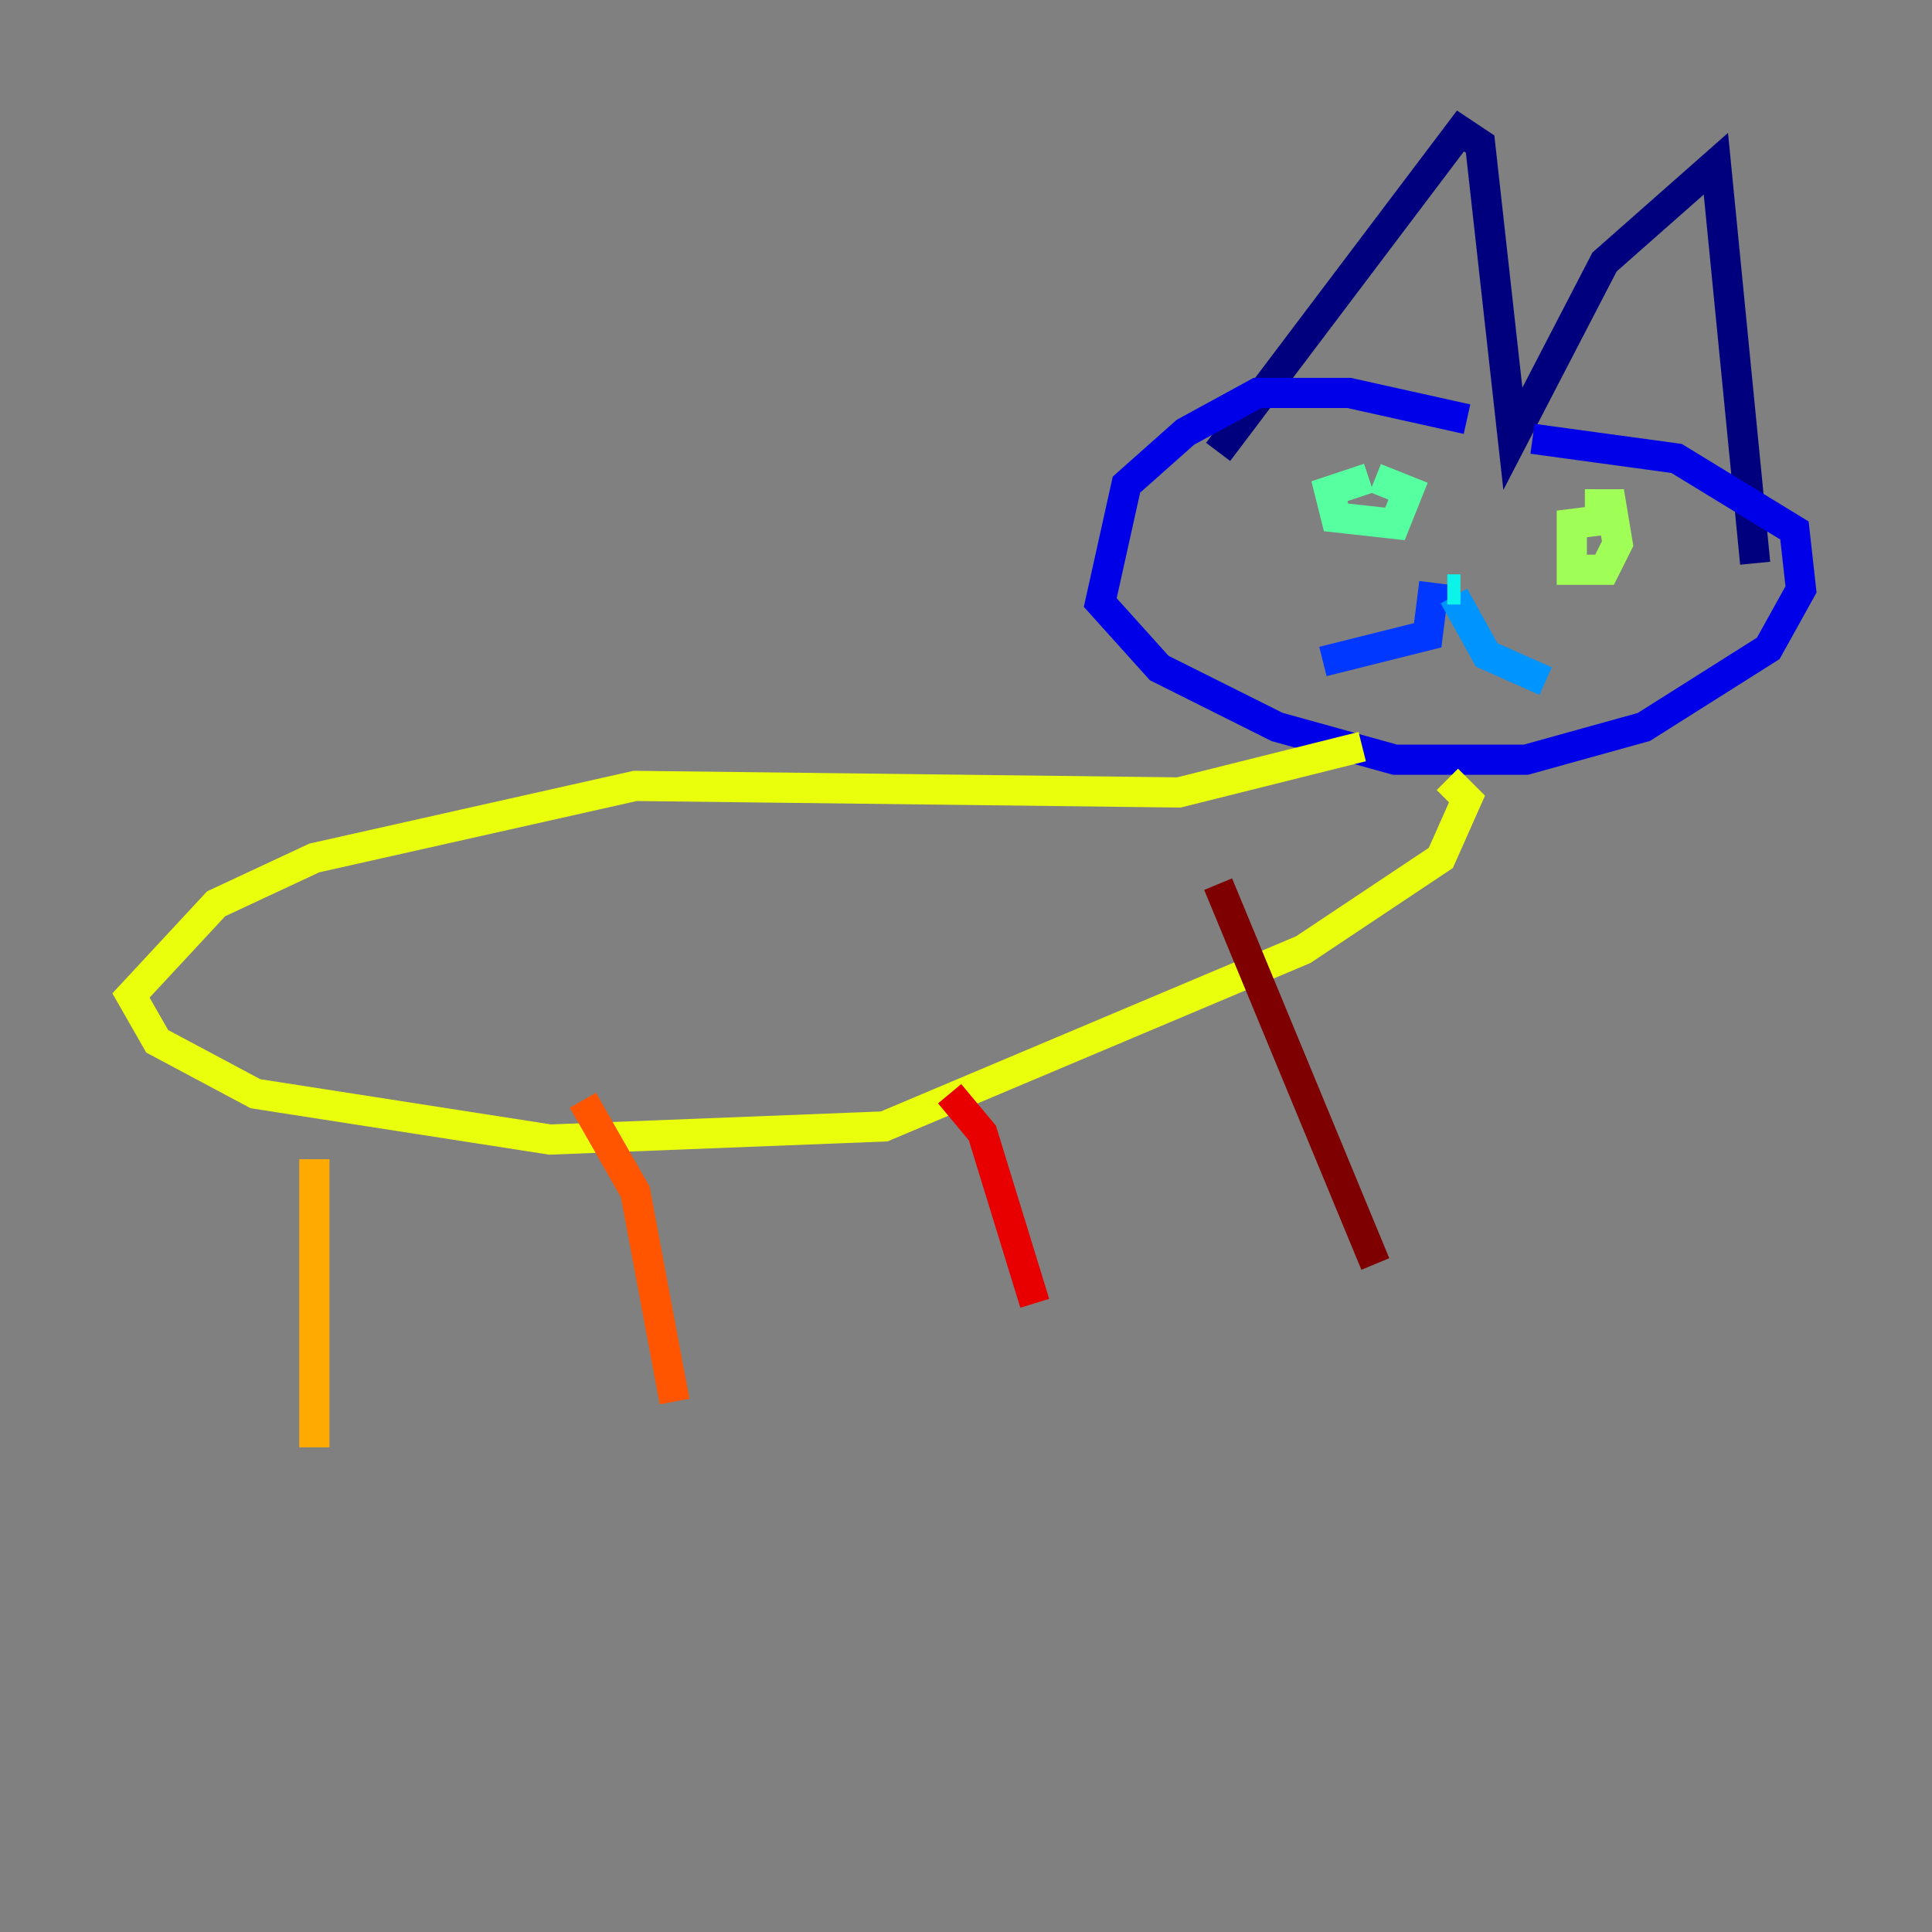 <?xml version="1.0" encoding="utf-8" ?>
<svg baseProfile="tiny" height="128" version="1.2" viewBox="0,0,128,128" width="128" xmlns="http://www.w3.org/2000/svg" xmlns:ev="http://www.w3.org/2001/xml-events" xmlns:xlink="http://www.w3.org/1999/xlink"><rect x="0" y="0" width="128" height="128" fill="#808080" stroke="none"/><defs /><polyline fill="none" points="80.705,29.939 96.759,8.678 98.061,9.546 100.231,29.071 106.305,17.356 113.681,10.848 116.285,37.315" stroke="#00007f" stroke-width="2" /><polyline fill="none" points="97.193,27.77 89.383,26.034 83.308,26.034 78.536,28.637 74.63,32.108 72.895,39.919 76.8,44.258 84.61,48.163 92.42,50.332 101.098,50.332 108.909,48.163 117.153,42.956 119.322,39.051 118.888,35.146 111.078,30.373 101.532,29.071" stroke="#0000e8" stroke-width="2" /><polyline fill="none" points="95.024,38.617 94.59,42.088 87.647,43.824" stroke="#0038ff" stroke-width="2" /><polyline fill="none" points="96.325,39.485 98.495,43.39 102.4,45.125" stroke="#0094ff" stroke-width="2" /><polyline fill="none" points="96.759,39.051 95.891,39.051" stroke="#0cf4ea" stroke-width="2" /><polyline fill="none" points="90.685,31.675 88.081,32.542 88.515,34.278 92.42,34.712 93.288,32.542 91.119,31.675" stroke="#56ffa0" stroke-width="2" /><polyline fill="none" points="107.607,34.278 104.136,34.712 104.136,37.749 106.305,37.749 107.173,36.014 106.739,33.41 105.003,33.41" stroke="#a0ff56" stroke-width="2" /><polyline fill="none" points="90.251,49.464 78.102,52.502 42.088,52.068 20.827,56.841 14.319,59.878 8.678,65.953 10.414,68.99 16.922,72.461 36.447,75.498 58.576,74.63 86.346,62.915 95.458,56.841 97.193,52.936 95.891,51.634" stroke="#eaff0c" stroke-width="2" /><polyline fill="none" points="20.827,76.8 20.827,95.891" stroke="#ffaa00" stroke-width="2" /><polyline fill="none" points="38.617,72.895 42.088,78.969 44.691,92.854" stroke="#ff5500" stroke-width="2" /><polyline fill="none" points="62.915,72.461 65.085,75.064 68.556,86.346" stroke="#e80000" stroke-width="2" /><polyline fill="none" points="80.705,58.576 91.119,83.742" stroke="#7f0000" stroke-width="2" /></svg>